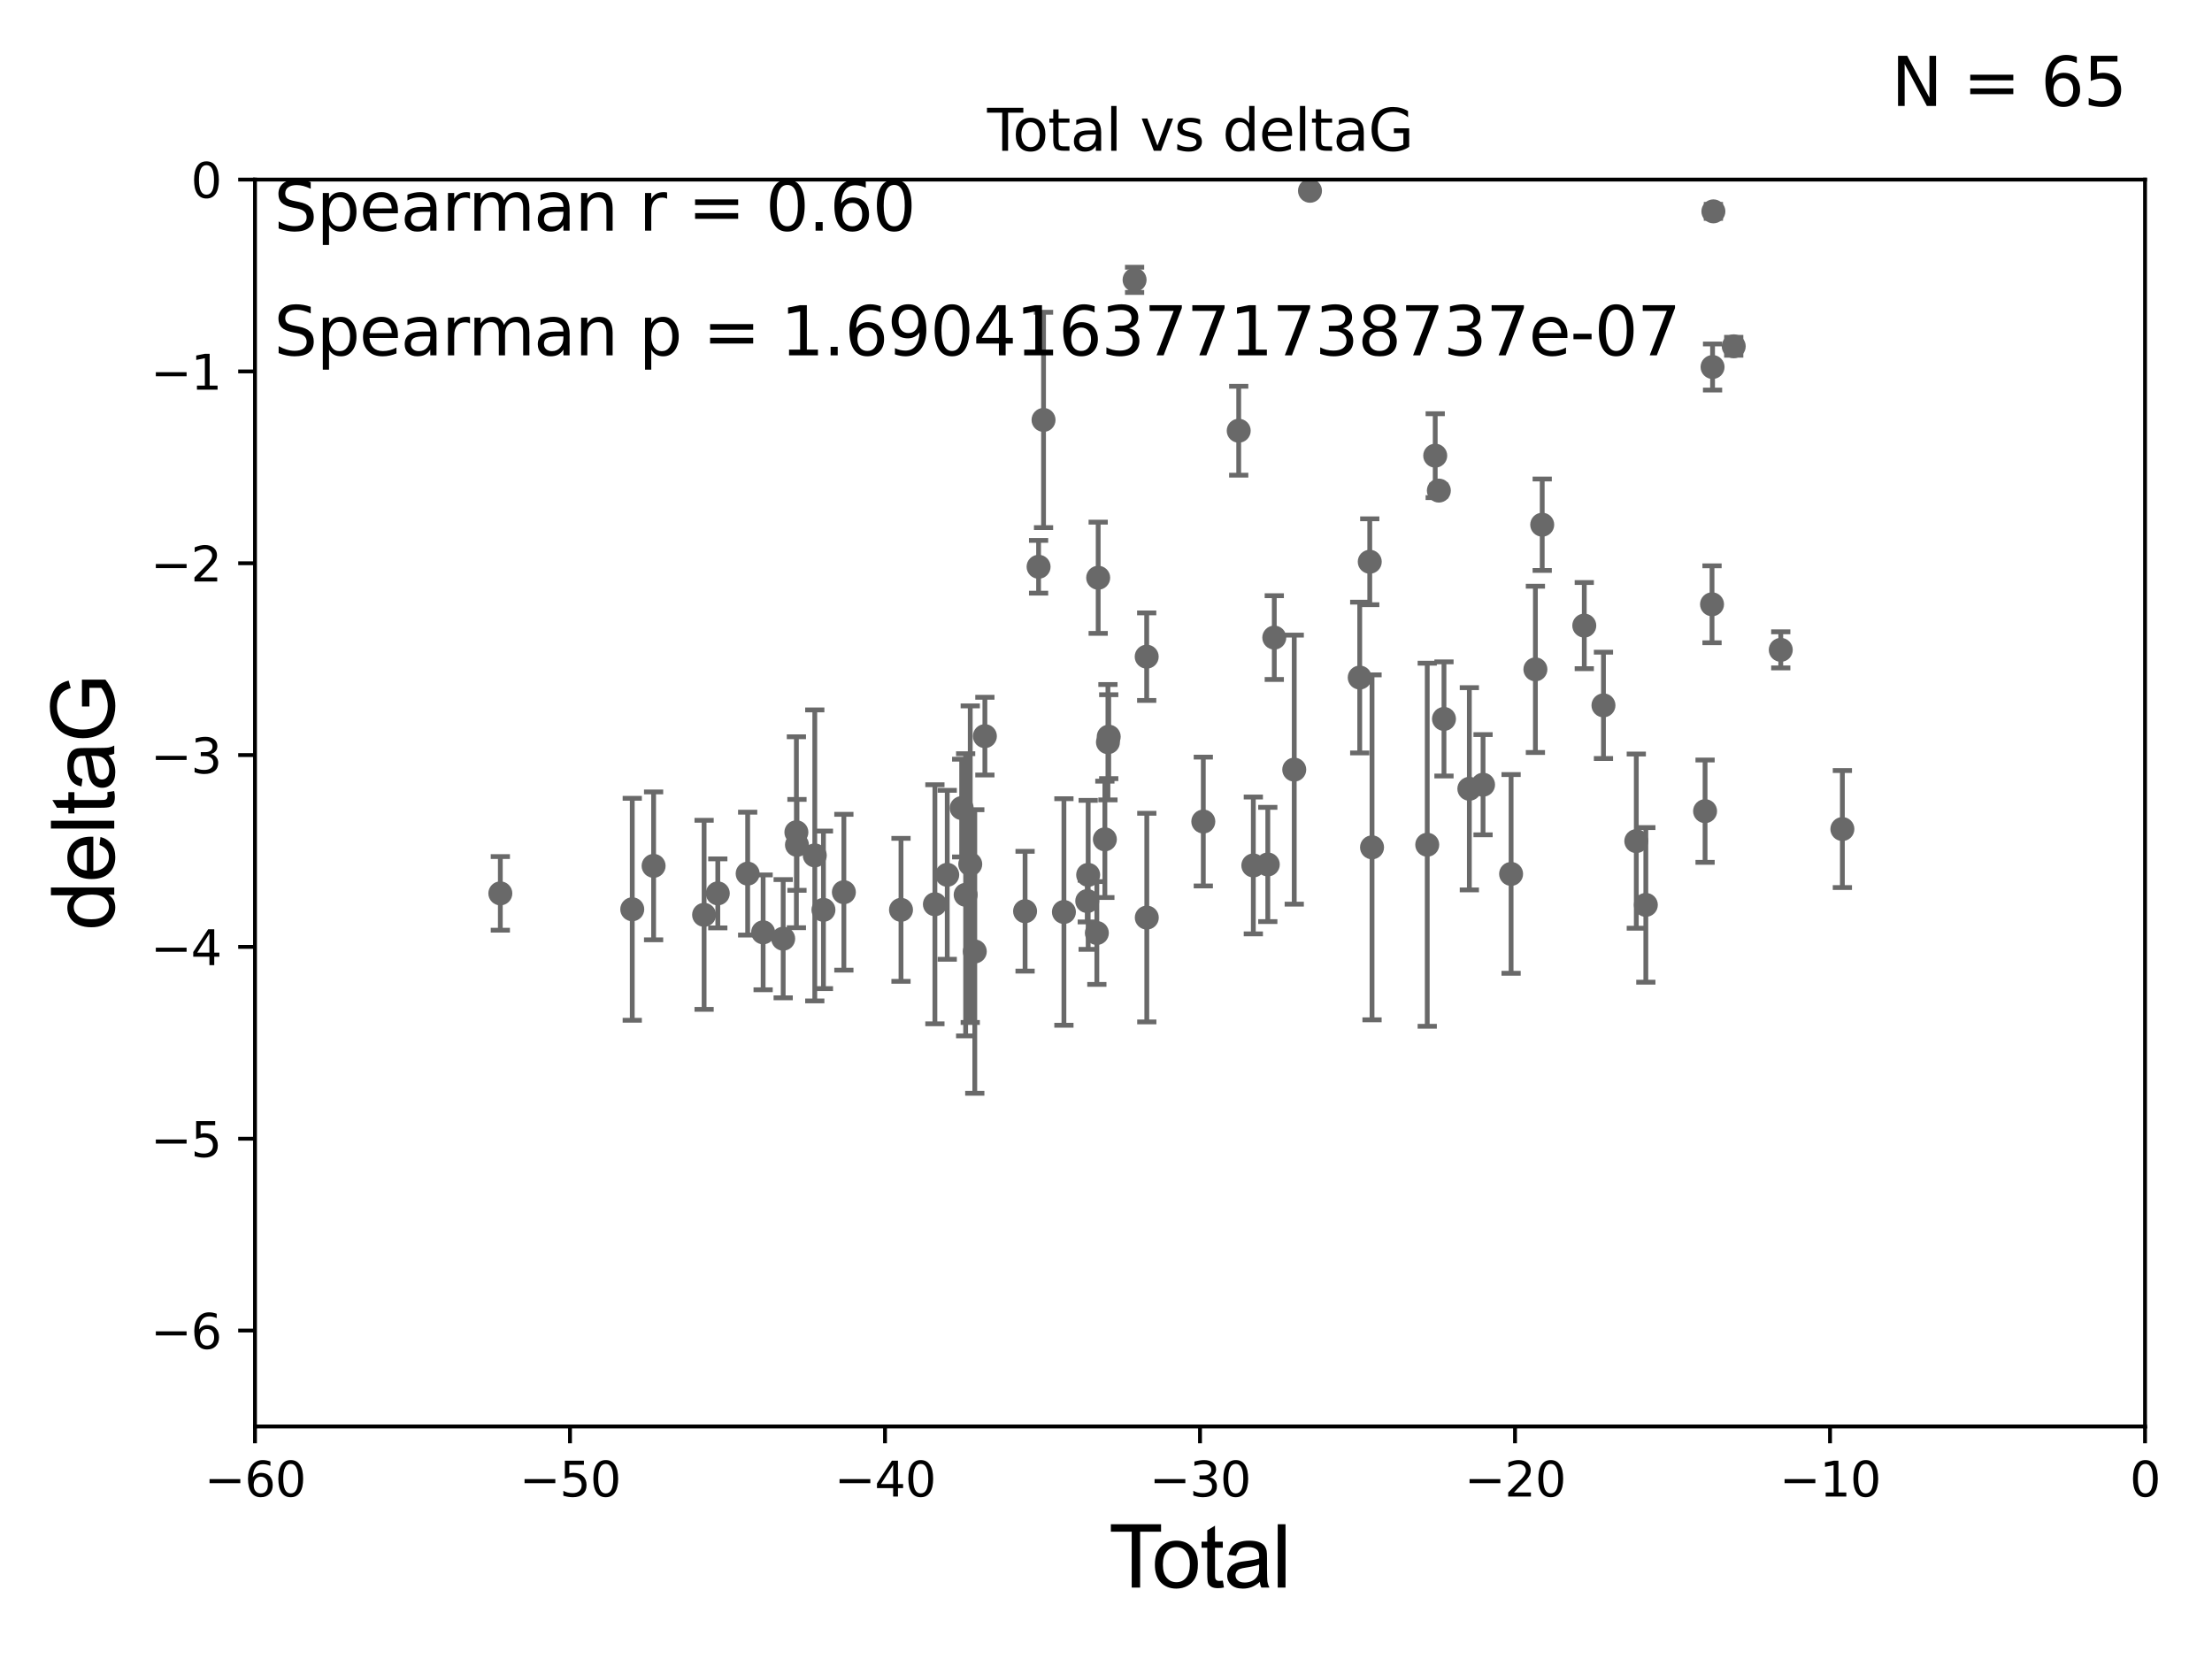 <?xml version="1.0" encoding="utf-8" standalone="no"?>
<!DOCTYPE svg PUBLIC "-//W3C//DTD SVG 1.1//EN"
  "http://www.w3.org/Graphics/SVG/1.1/DTD/svg11.dtd">
<svg xmlns:xlink="http://www.w3.org/1999/xlink" width="460.8pt" height="345.6pt" viewBox="0 0 460.8 345.6" xmlns="http://www.w3.org/2000/svg" version="1.1">
 <defs>
  <style type="text/css">*{stroke-linejoin: round; stroke-linecap: butt}</style>
 </defs>
 <g id="figure_1">
  <g id="patch_1">
   <path d="M 0 345.6 
L 460.8 345.6 
L 460.8 0 
L 0 0 
z
" style="fill: #ffffff"/>
  </g>
  <g id="axes_1">
   <g id="patch_2">
    <path d="M 53.12 297.16 
L 446.85 297.16 
L 446.85 37.411 
L 53.12 37.411 
z
" style="fill: #ffffff"/>
   </g>
   <g id="PathCollection_1">
    <defs>
     <path id="meb42a6cbf9" d="M 0 1.118 
C 0.297 1.118 0.581 1 0.791 0.791 
C 1 0.581 1.118 0.297 1.118 0 
C 1.118 -0.297 1 -0.581 0.791 -0.791 
C 0.581 -1 0.297 -1.118 0 -1.118 
C -0.297 -1.118 -0.581 -1 -0.791 -0.791 
C -1 -0.581 -1.118 -0.297 -1.118 0 
C -1.118 0.297 -1 0.581 -0.791 0.791 
C -0.581 1 -0.297 1.118 0 1.118 
z
" style="stroke: #696969"/>
    </defs>
    <g clip-path="url(#p5335f05c9a)">
     <use xlink:href="#meb42a6cbf9" x="104.229" y="186.106" style="fill: #696969; stroke: #696969"/>
     <use xlink:href="#meb42a6cbf9" x="131.71" y="189.419" style="fill: #696969; stroke: #696969"/>
     <use xlink:href="#meb42a6cbf9" x="136.157" y="180.376" style="fill: #696969; stroke: #696969"/>
     <use xlink:href="#meb42a6cbf9" x="146.678" y="190.574" style="fill: #696969; stroke: #696969"/>
     <use xlink:href="#meb42a6cbf9" x="149.53" y="186.106" style="fill: #696969; stroke: #696969"/>
     <use xlink:href="#meb42a6cbf9" x="155.752" y="181.991" style="fill: #696969; stroke: #696969"/>
     <use xlink:href="#meb42a6cbf9" x="158.973" y="194.222" style="fill: #696969; stroke: #696969"/>
     <use xlink:href="#meb42a6cbf9" x="163.152" y="195.547" style="fill: #696969; stroke: #696969"/>
     <use xlink:href="#meb42a6cbf9" x="165.903" y="173.374" style="fill: #696969; stroke: #696969"/>
     <use xlink:href="#meb42a6cbf9" x="166.023" y="175.999" style="fill: #696969; stroke: #696969"/>
     <use xlink:href="#meb42a6cbf9" x="169.734" y="178.199" style="fill: #696969; stroke: #696969"/>
     <use xlink:href="#meb42a6cbf9" x="171.538" y="189.537" style="fill: #696969; stroke: #696969"/>
     <use xlink:href="#meb42a6cbf9" x="175.794" y="185.863" style="fill: #696969; stroke: #696969"/>
     <use xlink:href="#meb42a6cbf9" x="187.695" y="189.535" style="fill: #696969; stroke: #696969"/>
     <use xlink:href="#meb42a6cbf9" x="194.757" y="188.373" style="fill: #696969; stroke: #696969"/>
     <use xlink:href="#meb42a6cbf9" x="197.328" y="182.237" style="fill: #696969; stroke: #696969"/>
     <use xlink:href="#meb42a6cbf9" x="200.336" y="168.335" style="fill: #696969; stroke: #696969"/>
     <use xlink:href="#meb42a6cbf9" x="201.164" y="186.405" style="fill: #696969; stroke: #696969"/>
     <use xlink:href="#meb42a6cbf9" x="202.12" y="180.024" style="fill: #696969; stroke: #696969"/>
     <use xlink:href="#meb42a6cbf9" x="203.066" y="198.212" style="fill: #696969; stroke: #696969"/>
     <use xlink:href="#meb42a6cbf9" x="205.169" y="153.352" style="fill: #696969; stroke: #696969"/>
     <use xlink:href="#meb42a6cbf9" x="213.543" y="189.822" style="fill: #696969; stroke: #696969"/>
     <use xlink:href="#meb42a6cbf9" x="216.357" y="118.068" style="fill: #696969; stroke: #696969"/>
     <use xlink:href="#meb42a6cbf9" x="217.389" y="87.479" style="fill: #696969; stroke: #696969"/>
     <use xlink:href="#meb42a6cbf9" x="221.634" y="189.984" style="fill: #696969; stroke: #696969"/>
     <use xlink:href="#meb42a6cbf9" x="226.496" y="187.708" style="fill: #696969; stroke: #696969"/>
     <use xlink:href="#meb42a6cbf9" x="226.686" y="182.252" style="fill: #696969; stroke: #696969"/>
     <use xlink:href="#meb42a6cbf9" x="228.495" y="194.359" style="fill: #696969; stroke: #696969"/>
     <use xlink:href="#meb42a6cbf9" x="228.771" y="120.356" style="fill: #696969; stroke: #696969"/>
     <use xlink:href="#meb42a6cbf9" x="230.165" y="174.85" style="fill: #696969; stroke: #696969"/>
     <use xlink:href="#meb42a6cbf9" x="230.804" y="154.616" style="fill: #696969; stroke: #696969"/>
     <use xlink:href="#meb42a6cbf9" x="230.968" y="153.463" style="fill: #696969; stroke: #696969"/>
     <use xlink:href="#meb42a6cbf9" x="236.355" y="58.296" style="fill: #696969; stroke: #696969"/>
     <use xlink:href="#meb42a6cbf9" x="238.877" y="136.796" style="fill: #696969; stroke: #696969"/>
     <use xlink:href="#meb42a6cbf9" x="238.899" y="191.154" style="fill: #696969; stroke: #696969"/>
     <use xlink:href="#meb42a6cbf9" x="250.671" y="171.14" style="fill: #696969; stroke: #696969"/>
     <use xlink:href="#meb42a6cbf9" x="258.047" y="89.728" style="fill: #696969; stroke: #696969"/>
     <use xlink:href="#meb42a6cbf9" x="261.091" y="180.29" style="fill: #696969; stroke: #696969"/>
     <use xlink:href="#meb42a6cbf9" x="264.105" y="180.083" style="fill: #696969; stroke: #696969"/>
     <use xlink:href="#meb42a6cbf9" x="265.457" y="132.82" style="fill: #696969; stroke: #696969"/>
     <use xlink:href="#meb42a6cbf9" x="269.615" y="160.327" style="fill: #696969; stroke: #696969"/>
     <use xlink:href="#meb42a6cbf9" x="272.895" y="39.743" style="fill: #696969; stroke: #696969"/>
     <use xlink:href="#meb42a6cbf9" x="283.256" y="141.149" style="fill: #696969; stroke: #696969"/>
     <use xlink:href="#meb42a6cbf9" x="285.345" y="117.024" style="fill: #696969; stroke: #696969"/>
     <use xlink:href="#meb42a6cbf9" x="285.82" y="176.517" style="fill: #696969; stroke: #696969"/>
     <use xlink:href="#meb42a6cbf9" x="297.321" y="175.971" style="fill: #696969; stroke: #696969"/>
     <use xlink:href="#meb42a6cbf9" x="298.983" y="94.924" style="fill: #696969; stroke: #696969"/>
     <use xlink:href="#meb42a6cbf9" x="299.74" y="102.197" style="fill: #696969; stroke: #696969"/>
     <use xlink:href="#meb42a6cbf9" x="300.807" y="149.765" style="fill: #696969; stroke: #696969"/>
     <use xlink:href="#meb42a6cbf9" x="306.093" y="164.319" style="fill: #696969; stroke: #696969"/>
     <use xlink:href="#meb42a6cbf9" x="308.947" y="163.468" style="fill: #696969; stroke: #696969"/>
     <use xlink:href="#meb42a6cbf9" x="314.79" y="182.053" style="fill: #696969; stroke: #696969"/>
     <use xlink:href="#meb42a6cbf9" x="319.852" y="139.439" style="fill: #696969; stroke: #696969"/>
     <use xlink:href="#meb42a6cbf9" x="321.272" y="109.305" style="fill: #696969; stroke: #696969"/>
     <use xlink:href="#meb42a6cbf9" x="330.034" y="130.324" style="fill: #696969; stroke: #696969"/>
     <use xlink:href="#meb42a6cbf9" x="334.03" y="146.939" style="fill: #696969; stroke: #696969"/>
     <use xlink:href="#meb42a6cbf9" x="340.87" y="175.22" style="fill: #696969; stroke: #696969"/>
     <use xlink:href="#meb42a6cbf9" x="342.857" y="188.505" style="fill: #696969; stroke: #696969"/>
     <use xlink:href="#meb42a6cbf9" x="355.199" y="168.98" style="fill: #696969; stroke: #696969"/>
     <use xlink:href="#meb42a6cbf9" x="356.647" y="125.884" style="fill: #696969; stroke: #696969"/>
     <use xlink:href="#meb42a6cbf9" x="356.759" y="76.455" style="fill: #696969; stroke: #696969"/>
     <use xlink:href="#meb42a6cbf9" x="356.93" y="44.03" style="fill: #696969; stroke: #696969"/>
     <use xlink:href="#meb42a6cbf9" x="361.167" y="72.141" style="fill: #696969; stroke: #696969"/>
     <use xlink:href="#meb42a6cbf9" x="370.966" y="135.376" style="fill: #696969; stroke: #696969"/>
     <use xlink:href="#meb42a6cbf9" x="383.801" y="172.707" style="fill: #696969; stroke: #696969"/>
    </g>
   </g>
   <g id="matplotlib.axis_1">
    <g id="xtick_1">
     <g id="line2d_1">
      <defs>
       <path id="md0d909038f" d="M 0 0 
L 0 3.5 
" style="stroke: #000000; stroke-width: 0.8"/>
      </defs>
      <g>
       <use xlink:href="#md0d909038f" x="53.12" y="297.16" style="stroke: #000000; stroke-width: 0.8"/>
      </g>
     </g>
     <g id="text_1">
      <!-- −60 -->
      <g transform="translate(42.568 311.758)scale(0.1 -0.1)">
       <defs>
        <path id="DejaVuSans-2212" d="M 678 2272 
L 4684 2272 
L 4684 1741 
L 678 1741 
L 678 2272 
z
" transform="scale(0.016)"/>
        <path id="DejaVuSans-36" d="M 2113 2584 
Q 1688 2584 1439 2293 
Q 1191 2003 1191 1497 
Q 1191 994 1439 701 
Q 1688 409 2113 409 
Q 2538 409 2786 701 
Q 3034 994 3034 1497 
Q 3034 2003 2786 2293 
Q 2538 2584 2113 2584 
z
M 3366 4563 
L 3366 3988 
Q 3128 4100 2886 4159 
Q 2644 4219 2406 4219 
Q 1781 4219 1451 3797 
Q 1122 3375 1075 2522 
Q 1259 2794 1537 2939 
Q 1816 3084 2150 3084 
Q 2853 3084 3261 2657 
Q 3669 2231 3669 1497 
Q 3669 778 3244 343 
Q 2819 -91 2113 -91 
Q 1303 -91 875 529 
Q 447 1150 447 2328 
Q 447 3434 972 4092 
Q 1497 4750 2381 4750 
Q 2619 4750 2861 4703 
Q 3103 4656 3366 4563 
z
" transform="scale(0.016)"/>
        <path id="DejaVuSans-30" d="M 2034 4250 
Q 1547 4250 1301 3770 
Q 1056 3291 1056 2328 
Q 1056 1369 1301 889 
Q 1547 409 2034 409 
Q 2525 409 2770 889 
Q 3016 1369 3016 2328 
Q 3016 3291 2770 3770 
Q 2525 4250 2034 4250 
z
M 2034 4750 
Q 2819 4750 3233 4129 
Q 3647 3509 3647 2328 
Q 3647 1150 3233 529 
Q 2819 -91 2034 -91 
Q 1250 -91 836 529 
Q 422 1150 422 2328 
Q 422 3509 836 4129 
Q 1250 4750 2034 4750 
z
" transform="scale(0.016)"/>
       </defs>
       <use xlink:href="#DejaVuSans-2212"/>
       <use xlink:href="#DejaVuSans-36" x="83.789"/>
       <use xlink:href="#DejaVuSans-30" x="147.412"/>
      </g>
     </g>
    </g>
    <g id="xtick_2">
     <g id="line2d_2">
      <g>
       <use xlink:href="#md0d909038f" x="118.742" y="297.16" style="stroke: #000000; stroke-width: 0.8"/>
      </g>
     </g>
     <g id="text_2">
      <!-- −50 -->
      <g transform="translate(108.189 311.758)scale(0.1 -0.1)">
       <defs>
        <path id="DejaVuSans-35" d="M 691 4666 
L 3169 4666 
L 3169 4134 
L 1269 4134 
L 1269 2991 
Q 1406 3038 1543 3061 
Q 1681 3084 1819 3084 
Q 2600 3084 3056 2656 
Q 3513 2228 3513 1497 
Q 3513 744 3044 326 
Q 2575 -91 1722 -91 
Q 1428 -91 1123 -41 
Q 819 9 494 109 
L 494 744 
Q 775 591 1075 516 
Q 1375 441 1709 441 
Q 2250 441 2565 725 
Q 2881 1009 2881 1497 
Q 2881 1984 2565 2268 
Q 2250 2553 1709 2553 
Q 1456 2553 1204 2497 
Q 953 2441 691 2322 
L 691 4666 
z
" transform="scale(0.016)"/>
       </defs>
       <use xlink:href="#DejaVuSans-2212"/>
       <use xlink:href="#DejaVuSans-35" x="83.789"/>
       <use xlink:href="#DejaVuSans-30" x="147.412"/>
      </g>
     </g>
    </g>
    <g id="xtick_3">
     <g id="line2d_3">
      <g>
       <use xlink:href="#md0d909038f" x="184.363" y="297.16" style="stroke: #000000; stroke-width: 0.8"/>
      </g>
     </g>
     <g id="text_3">
      <!-- −40 -->
      <g transform="translate(173.811 311.758)scale(0.1 -0.1)">
       <defs>
        <path id="DejaVuSans-34" d="M 2419 4116 
L 825 1625 
L 2419 1625 
L 2419 4116 
z
M 2253 4666 
L 3047 4666 
L 3047 1625 
L 3713 1625 
L 3713 1100 
L 3047 1100 
L 3047 0 
L 2419 0 
L 2419 1100 
L 313 1100 
L 313 1709 
L 2253 4666 
z
" transform="scale(0.016)"/>
       </defs>
       <use xlink:href="#DejaVuSans-2212"/>
       <use xlink:href="#DejaVuSans-34" x="83.789"/>
       <use xlink:href="#DejaVuSans-30" x="147.412"/>
      </g>
     </g>
    </g>
    <g id="xtick_4">
     <g id="line2d_4">
      <g>
       <use xlink:href="#md0d909038f" x="249.985" y="297.16" style="stroke: #000000; stroke-width: 0.8"/>
      </g>
     </g>
     <g id="text_4">
      <!-- −30 -->
      <g transform="translate(239.433 311.758)scale(0.1 -0.1)">
       <defs>
        <path id="DejaVuSans-33" d="M 2597 2516 
Q 3050 2419 3304 2112 
Q 3559 1806 3559 1356 
Q 3559 666 3084 287 
Q 2609 -91 1734 -91 
Q 1441 -91 1130 -33 
Q 819 25 488 141 
L 488 750 
Q 750 597 1062 519 
Q 1375 441 1716 441 
Q 2309 441 2620 675 
Q 2931 909 2931 1356 
Q 2931 1769 2642 2001 
Q 2353 2234 1838 2234 
L 1294 2234 
L 1294 2753 
L 1863 2753 
Q 2328 2753 2575 2939 
Q 2822 3125 2822 3475 
Q 2822 3834 2567 4026 
Q 2313 4219 1838 4219 
Q 1578 4219 1281 4162 
Q 984 4106 628 3988 
L 628 4550 
Q 988 4650 1302 4700 
Q 1616 4750 1894 4750 
Q 2613 4750 3031 4423 
Q 3450 4097 3450 3541 
Q 3450 3153 3228 2886 
Q 3006 2619 2597 2516 
z
" transform="scale(0.016)"/>
       </defs>
       <use xlink:href="#DejaVuSans-2212"/>
       <use xlink:href="#DejaVuSans-33" x="83.789"/>
       <use xlink:href="#DejaVuSans-30" x="147.412"/>
      </g>
     </g>
    </g>
    <g id="xtick_5">
     <g id="line2d_5">
      <g>
       <use xlink:href="#md0d909038f" x="315.607" y="297.16" style="stroke: #000000; stroke-width: 0.8"/>
      </g>
     </g>
     <g id="text_5">
      <!-- −20 -->
      <g transform="translate(305.054 311.758)scale(0.1 -0.1)">
       <defs>
        <path id="DejaVuSans-32" d="M 1228 531 
L 3431 531 
L 3431 0 
L 469 0 
L 469 531 
Q 828 903 1448 1529 
Q 2069 2156 2228 2338 
Q 2531 2678 2651 2914 
Q 2772 3150 2772 3378 
Q 2772 3750 2511 3984 
Q 2250 4219 1831 4219 
Q 1534 4219 1204 4116 
Q 875 4013 500 3803 
L 500 4441 
Q 881 4594 1212 4672 
Q 1544 4750 1819 4750 
Q 2544 4750 2975 4387 
Q 3406 4025 3406 3419 
Q 3406 3131 3298 2873 
Q 3191 2616 2906 2266 
Q 2828 2175 2409 1742 
Q 1991 1309 1228 531 
z
" transform="scale(0.016)"/>
       </defs>
       <use xlink:href="#DejaVuSans-2212"/>
       <use xlink:href="#DejaVuSans-32" x="83.789"/>
       <use xlink:href="#DejaVuSans-30" x="147.412"/>
      </g>
     </g>
    </g>
    <g id="xtick_6">
     <g id="line2d_6">
      <g>
       <use xlink:href="#md0d909038f" x="381.228" y="297.16" style="stroke: #000000; stroke-width: 0.8"/>
      </g>
     </g>
     <g id="text_6">
      <!-- −10 -->
      <g transform="translate(370.676 311.758)scale(0.1 -0.1)">
       <defs>
        <path id="DejaVuSans-31" d="M 794 531 
L 1825 531 
L 1825 4091 
L 703 3866 
L 703 4441 
L 1819 4666 
L 2450 4666 
L 2450 531 
L 3481 531 
L 3481 0 
L 794 0 
L 794 531 
z
" transform="scale(0.016)"/>
       </defs>
       <use xlink:href="#DejaVuSans-2212"/>
       <use xlink:href="#DejaVuSans-31" x="83.789"/>
       <use xlink:href="#DejaVuSans-30" x="147.412"/>
      </g>
     </g>
    </g>
    <g id="xtick_7">
     <g id="line2d_7">
      <g>
       <use xlink:href="#md0d909038f" x="446.85" y="297.16" style="stroke: #000000; stroke-width: 0.8"/>
      </g>
     </g>
     <g id="text_7">
      <!-- 0 -->
      <g transform="translate(443.669 311.758)scale(0.1 -0.1)">
       <use xlink:href="#DejaVuSans-30"/>
      </g>
     </g>
    </g>
    <g id="text_8">
     <!-- Total -->
     <g transform="translate(230.98 330.722)scale(0.18 -0.18)">
      <defs>
       <path id="ArialMT-54" d="M 1659 0 
L 1659 4041 
L 150 4041 
L 150 4581 
L 3781 4581 
L 3781 4041 
L 2266 4041 
L 2266 0 
L 1659 0 
z
" transform="scale(0.016)"/>
       <path id="ArialMT-6f" d="M 213 1659 
Q 213 2581 725 3025 
Q 1153 3394 1769 3394 
Q 2453 3394 2887 2945 
Q 3322 2497 3322 1706 
Q 3322 1066 3130 698 
Q 2938 331 2570 128 
Q 2203 -75 1769 -75 
Q 1072 -75 642 372 
Q 213 819 213 1659 
z
M 791 1659 
Q 791 1022 1069 705 
Q 1347 388 1769 388 
Q 2188 388 2466 706 
Q 2744 1025 2744 1678 
Q 2744 2294 2464 2611 
Q 2184 2928 1769 2928 
Q 1347 2928 1069 2612 
Q 791 2297 791 1659 
z
" transform="scale(0.016)"/>
       <path id="ArialMT-74" d="M 1650 503 
L 1731 6 
Q 1494 -44 1306 -44 
Q 1000 -44 831 53 
Q 663 150 594 308 
Q 525 466 525 972 
L 525 2881 
L 113 2881 
L 113 3319 
L 525 3319 
L 525 4141 
L 1084 4478 
L 1084 3319 
L 1650 3319 
L 1650 2881 
L 1084 2881 
L 1084 941 
Q 1084 700 1114 631 
Q 1144 563 1211 522 
Q 1278 481 1403 481 
Q 1497 481 1650 503 
z
" transform="scale(0.016)"/>
       <path id="ArialMT-61" d="M 2588 409 
Q 2275 144 1986 34 
Q 1697 -75 1366 -75 
Q 819 -75 525 192 
Q 231 459 231 875 
Q 231 1119 342 1320 
Q 453 1522 633 1644 
Q 813 1766 1038 1828 
Q 1203 1872 1538 1913 
Q 2219 1994 2541 2106 
Q 2544 2222 2544 2253 
Q 2544 2597 2384 2738 
Q 2169 2928 1744 2928 
Q 1347 2928 1158 2789 
Q 969 2650 878 2297 
L 328 2372 
Q 403 2725 575 2942 
Q 747 3159 1072 3276 
Q 1397 3394 1825 3394 
Q 2250 3394 2515 3294 
Q 2781 3194 2906 3042 
Q 3031 2891 3081 2659 
Q 3109 2516 3109 2141 
L 3109 1391 
Q 3109 606 3145 398 
Q 3181 191 3288 0 
L 2700 0 
Q 2613 175 2588 409 
z
M 2541 1666 
Q 2234 1541 1622 1453 
Q 1275 1403 1131 1340 
Q 988 1278 909 1158 
Q 831 1038 831 891 
Q 831 666 1001 516 
Q 1172 366 1500 366 
Q 1825 366 2078 508 
Q 2331 650 2450 897 
Q 2541 1088 2541 1459 
L 2541 1666 
z
" transform="scale(0.016)"/>
       <path id="ArialMT-6c" d="M 409 0 
L 409 4581 
L 972 4581 
L 972 0 
L 409 0 
z
" transform="scale(0.016)"/>
      </defs>
      <use xlink:href="#ArialMT-54"/>
      <use xlink:href="#ArialMT-6f" x="49.959"/>
      <use xlink:href="#ArialMT-74" x="105.574"/>
      <use xlink:href="#ArialMT-61" x="133.357"/>
      <use xlink:href="#ArialMT-6c" x="188.973"/>
     </g>
    </g>
   </g>
   <g id="matplotlib.axis_2">
    <g id="ytick_1">
     <g id="line2d_8">
      <defs>
       <path id="mf9e4a36f73" d="M 0 0 
L -3.5 0 
" style="stroke: #000000; stroke-width: 0.8"/>
      </defs>
      <g>
       <use xlink:href="#mf9e4a36f73" x="53.12" y="277.179" style="stroke: #000000; stroke-width: 0.8"/>
      </g>
     </g>
     <g id="text_9">
      <!-- −6 -->
      <g transform="translate(31.378 280.979)scale(0.1 -0.1)">
       <use xlink:href="#DejaVuSans-2212"/>
       <use xlink:href="#DejaVuSans-36" x="83.789"/>
      </g>
     </g>
    </g>
    <g id="ytick_2">
     <g id="line2d_9">
      <g>
       <use xlink:href="#mf9e4a36f73" x="53.12" y="237.218" style="stroke: #000000; stroke-width: 0.8"/>
      </g>
     </g>
     <g id="text_10">
      <!-- −5 -->
      <g transform="translate(31.378 241.017)scale(0.1 -0.1)">
       <use xlink:href="#DejaVuSans-2212"/>
       <use xlink:href="#DejaVuSans-35" x="83.789"/>
      </g>
     </g>
    </g>
    <g id="ytick_3">
     <g id="line2d_10">
      <g>
       <use xlink:href="#mf9e4a36f73" x="53.12" y="197.257" style="stroke: #000000; stroke-width: 0.8"/>
      </g>
     </g>
     <g id="text_11">
      <!-- −4 -->
      <g transform="translate(31.378 201.056)scale(0.1 -0.1)">
       <use xlink:href="#DejaVuSans-2212"/>
       <use xlink:href="#DejaVuSans-34" x="83.789"/>
      </g>
     </g>
    </g>
    <g id="ytick_4">
     <g id="line2d_11">
      <g>
       <use xlink:href="#mf9e4a36f73" x="53.12" y="157.295" style="stroke: #000000; stroke-width: 0.8"/>
      </g>
     </g>
     <g id="text_12">
      <!-- −3 -->
      <g transform="translate(31.378 161.094)scale(0.1 -0.1)">
       <use xlink:href="#DejaVuSans-2212"/>
       <use xlink:href="#DejaVuSans-33" x="83.789"/>
      </g>
     </g>
    </g>
    <g id="ytick_5">
     <g id="line2d_12">
      <g>
       <use xlink:href="#mf9e4a36f73" x="53.12" y="117.334" style="stroke: #000000; stroke-width: 0.8"/>
      </g>
     </g>
     <g id="text_13">
      <!-- −2 -->
      <g transform="translate(31.378 121.133)scale(0.1 -0.1)">
       <use xlink:href="#DejaVuSans-2212"/>
       <use xlink:href="#DejaVuSans-32" x="83.789"/>
      </g>
     </g>
    </g>
    <g id="ytick_6">
     <g id="line2d_13">
      <g>
       <use xlink:href="#mf9e4a36f73" x="53.12" y="77.373" style="stroke: #000000; stroke-width: 0.8"/>
      </g>
     </g>
     <g id="text_14">
      <!-- −1 -->
      <g transform="translate(31.378 81.172)scale(0.1 -0.1)">
       <use xlink:href="#DejaVuSans-2212"/>
       <use xlink:href="#DejaVuSans-31" x="83.789"/>
      </g>
     </g>
    </g>
    <g id="ytick_7">
     <g id="line2d_14">
      <g>
       <use xlink:href="#mf9e4a36f73" x="53.12" y="37.411" style="stroke: #000000; stroke-width: 0.8"/>
      </g>
     </g>
     <g id="text_15">
      <!-- 0 -->
      <g transform="translate(39.758 41.21)scale(0.1 -0.1)">
       <use xlink:href="#DejaVuSans-30"/>
      </g>
     </g>
    </g>
    <g id="text_16">
     <!-- deltaG -->
     <g transform="translate(23.8 193.8)rotate(-90)scale(0.18 -0.18)">
      <defs>
       <path id="ArialMT-64" d="M 2575 0 
L 2575 419 
Q 2259 -75 1647 -75 
Q 1250 -75 917 144 
Q 584 363 401 755 
Q 219 1147 219 1656 
Q 219 2153 384 2558 
Q 550 2963 881 3178 
Q 1213 3394 1622 3394 
Q 1922 3394 2156 3267 
Q 2391 3141 2538 2938 
L 2538 4581 
L 3097 4581 
L 3097 0 
L 2575 0 
z
M 797 1656 
Q 797 1019 1065 703 
Q 1334 388 1700 388 
Q 2069 388 2326 689 
Q 2584 991 2584 1609 
Q 2584 2291 2321 2609 
Q 2059 2928 1675 2928 
Q 1300 2928 1048 2622 
Q 797 2316 797 1656 
z
" transform="scale(0.016)"/>
       <path id="ArialMT-65" d="M 2694 1069 
L 3275 997 
Q 3138 488 2766 206 
Q 2394 -75 1816 -75 
Q 1088 -75 661 373 
Q 234 822 234 1631 
Q 234 2469 665 2931 
Q 1097 3394 1784 3394 
Q 2450 3394 2872 2941 
Q 3294 2488 3294 1666 
Q 3294 1616 3291 1516 
L 816 1516 
Q 847 969 1125 678 
Q 1403 388 1819 388 
Q 2128 388 2347 550 
Q 2566 713 2694 1069 
z
M 847 1978 
L 2700 1978 
Q 2663 2397 2488 2606 
Q 2219 2931 1791 2931 
Q 1403 2931 1139 2672 
Q 875 2413 847 1978 
z
" transform="scale(0.016)"/>
       <path id="ArialMT-47" d="M 2638 1797 
L 2638 2334 
L 4578 2338 
L 4578 638 
Q 4131 281 3656 101 
Q 3181 -78 2681 -78 
Q 2006 -78 1454 211 
Q 903 500 622 1047 
Q 341 1594 341 2269 
Q 341 2938 620 3517 
Q 900 4097 1425 4378 
Q 1950 4659 2634 4659 
Q 3131 4659 3532 4498 
Q 3934 4338 4162 4050 
Q 4391 3763 4509 3300 
L 3963 3150 
Q 3859 3500 3706 3700 
Q 3553 3900 3268 4020 
Q 2984 4141 2638 4141 
Q 2222 4141 1919 4014 
Q 1616 3888 1430 3681 
Q 1244 3475 1141 3228 
Q 966 2803 966 2306 
Q 966 1694 1177 1281 
Q 1388 869 1791 669 
Q 2194 469 2647 469 
Q 3041 469 3416 620 
Q 3791 772 3984 944 
L 3984 1797 
L 2638 1797 
z
" transform="scale(0.016)"/>
      </defs>
      <use xlink:href="#ArialMT-64"/>
      <use xlink:href="#ArialMT-65" x="55.615"/>
      <use xlink:href="#ArialMT-6c" x="111.23"/>
      <use xlink:href="#ArialMT-74" x="133.447"/>
      <use xlink:href="#ArialMT-61" x="161.23"/>
      <use xlink:href="#ArialMT-47" x="216.846"/>
     </g>
    </g>
   </g>
   <g id="LineCollection_1">
    <path d="M 104.229 193.772 
L 104.229 178.44 
" clip-path="url(#p5335f05c9a)" style="fill: none; stroke: #696969"/>
    <path d="M 131.71 212.542 
L 131.71 166.296 
" clip-path="url(#p5335f05c9a)" style="fill: none; stroke: #696969"/>
    <path d="M 136.157 195.776 
L 136.157 164.976 
" clip-path="url(#p5335f05c9a)" style="fill: none; stroke: #696969"/>
    <path d="M 146.678 210.264 
L 146.678 170.885 
" clip-path="url(#p5335f05c9a)" style="fill: none; stroke: #696969"/>
    <path d="M 149.53 193.294 
L 149.53 178.917 
" clip-path="url(#p5335f05c9a)" style="fill: none; stroke: #696969"/>
    <path d="M 155.752 194.789 
L 155.752 169.193 
" clip-path="url(#p5335f05c9a)" style="fill: none; stroke: #696969"/>
    <path d="M 158.973 206.185 
L 158.973 182.259 
" clip-path="url(#p5335f05c9a)" style="fill: none; stroke: #696969"/>
    <path d="M 163.152 207.865 
L 163.152 183.229 
" clip-path="url(#p5335f05c9a)" style="fill: none; stroke: #696969"/>
    <path d="M 165.903 193.262 
L 165.903 153.485 
" clip-path="url(#p5335f05c9a)" style="fill: none; stroke: #696969"/>
    <path d="M 166.023 185.465 
L 166.023 166.533 
" clip-path="url(#p5335f05c9a)" style="fill: none; stroke: #696969"/>
    <path d="M 169.734 208.509 
L 169.734 147.888 
" clip-path="url(#p5335f05c9a)" style="fill: none; stroke: #696969"/>
    <path d="M 171.538 205.949 
L 171.538 173.124 
" clip-path="url(#p5335f05c9a)" style="fill: none; stroke: #696969"/>
    <path d="M 175.794 202.091 
L 175.794 169.634 
" clip-path="url(#p5335f05c9a)" style="fill: none; stroke: #696969"/>
    <path d="M 187.695 204.427 
L 187.695 174.643 
" clip-path="url(#p5335f05c9a)" style="fill: none; stroke: #696969"/>
    <path d="M 194.757 213.274 
L 194.757 163.471 
" clip-path="url(#p5335f05c9a)" style="fill: none; stroke: #696969"/>
    <path d="M 197.328 199.83 
L 197.328 164.644 
" clip-path="url(#p5335f05c9a)" style="fill: none; stroke: #696969"/>
    <path d="M 200.336 178.518 
L 200.336 158.152 
" clip-path="url(#p5335f05c9a)" style="fill: none; stroke: #696969"/>
    <path d="M 201.164 215.799 
L 201.164 157.011 
" clip-path="url(#p5335f05c9a)" style="fill: none; stroke: #696969"/>
    <path d="M 202.12 212.998 
L 202.12 147.05 
" clip-path="url(#p5335f05c9a)" style="fill: none; stroke: #696969"/>
    <path d="M 203.066 227.747 
L 203.066 168.678 
" clip-path="url(#p5335f05c9a)" style="fill: none; stroke: #696969"/>
    <path d="M 205.169 161.447 
L 205.169 145.257 
" clip-path="url(#p5335f05c9a)" style="fill: none; stroke: #696969"/>
    <path d="M 213.543 202.298 
L 213.543 177.345 
" clip-path="url(#p5335f05c9a)" style="fill: none; stroke: #696969"/>
    <path d="M 216.357 123.559 
L 216.357 112.578 
" clip-path="url(#p5335f05c9a)" style="fill: none; stroke: #696969"/>
    <path d="M 217.389 109.908 
L 217.389 65.051 
" clip-path="url(#p5335f05c9a)" style="fill: none; stroke: #696969"/>
    <path d="M 221.634 213.579 
L 221.634 166.389 
" clip-path="url(#p5335f05c9a)" style="fill: none; stroke: #696969"/>
    <path d="M 226.496 192.054 
L 226.496 183.361 
" clip-path="url(#p5335f05c9a)" style="fill: none; stroke: #696969"/>
    <path d="M 226.686 197.771 
L 226.686 166.733 
" clip-path="url(#p5335f05c9a)" style="fill: none; stroke: #696969"/>
    <path d="M 228.495 205.069 
L 228.495 183.649 
" clip-path="url(#p5335f05c9a)" style="fill: none; stroke: #696969"/>
    <path d="M 228.771 131.941 
L 228.771 108.772 
" clip-path="url(#p5335f05c9a)" style="fill: none; stroke: #696969"/>
    <path d="M 230.165 186.971 
L 230.165 162.729 
" clip-path="url(#p5335f05c9a)" style="fill: none; stroke: #696969"/>
    <path d="M 230.804 166.633 
L 230.804 142.598 
" clip-path="url(#p5335f05c9a)" style="fill: none; stroke: #696969"/>
    <path d="M 230.968 162.203 
L 230.968 144.722 
" clip-path="url(#p5335f05c9a)" style="fill: none; stroke: #696969"/>
    <path d="M 236.355 60.924 
L 236.355 55.667 
" clip-path="url(#p5335f05c9a)" style="fill: none; stroke: #696969"/>
    <path d="M 238.877 145.911 
L 238.877 127.681 
" clip-path="url(#p5335f05c9a)" style="fill: none; stroke: #696969"/>
    <path d="M 238.899 212.883 
L 238.899 169.424 
" clip-path="url(#p5335f05c9a)" style="fill: none; stroke: #696969"/>
    <path d="M 250.671 184.556 
L 250.671 157.723 
" clip-path="url(#p5335f05c9a)" style="fill: none; stroke: #696969"/>
    <path d="M 258.047 98.987 
L 258.047 80.469 
" clip-path="url(#p5335f05c9a)" style="fill: none; stroke: #696969"/>
    <path d="M 261.091 194.544 
L 261.091 166.036 
" clip-path="url(#p5335f05c9a)" style="fill: none; stroke: #696969"/>
    <path d="M 264.105 191.98 
L 264.105 168.185 
" clip-path="url(#p5335f05c9a)" style="fill: none; stroke: #696969"/>
    <path d="M 265.457 141.544 
L 265.457 124.096 
" clip-path="url(#p5335f05c9a)" style="fill: none; stroke: #696969"/>
    <path d="M 269.615 188.351 
L 269.615 132.303 
" clip-path="url(#p5335f05c9a)" style="fill: none; stroke: #696969"/>
    <path d="M 272.895 40.339 
L 272.895 39.147 
" clip-path="url(#p5335f05c9a)" style="fill: none; stroke: #696969"/>
    <path d="M 283.256 156.854 
L 283.256 125.445 
" clip-path="url(#p5335f05c9a)" style="fill: none; stroke: #696969"/>
    <path d="M 285.345 125.969 
L 285.345 108.079 
" clip-path="url(#p5335f05c9a)" style="fill: none; stroke: #696969"/>
    <path d="M 285.82 212.446 
L 285.82 140.589 
" clip-path="url(#p5335f05c9a)" style="fill: none; stroke: #696969"/>
    <path d="M 297.321 213.79 
L 297.321 138.152 
" clip-path="url(#p5335f05c9a)" style="fill: none; stroke: #696969"/>
    <path d="M 298.983 103.66 
L 298.983 86.189 
" clip-path="url(#p5335f05c9a)" style="fill: none; stroke: #696969"/>
    <path d="M 299.74 103.324 
L 299.74 101.07 
" clip-path="url(#p5335f05c9a)" style="fill: none; stroke: #696969"/>
    <path d="M 300.807 161.656 
L 300.807 137.874 
" clip-path="url(#p5335f05c9a)" style="fill: none; stroke: #696969"/>
    <path d="M 306.093 185.386 
L 306.093 143.252 
" clip-path="url(#p5335f05c9a)" style="fill: none; stroke: #696969"/>
    <path d="M 308.947 173.905 
L 308.947 153.031 
" clip-path="url(#p5335f05c9a)" style="fill: none; stroke: #696969"/>
    <path d="M 314.79 202.753 
L 314.79 161.353 
" clip-path="url(#p5335f05c9a)" style="fill: none; stroke: #696969"/>
    <path d="M 319.852 156.758 
L 319.852 122.12 
" clip-path="url(#p5335f05c9a)" style="fill: none; stroke: #696969"/>
    <path d="M 321.272 118.83 
L 321.272 99.781 
" clip-path="url(#p5335f05c9a)" style="fill: none; stroke: #696969"/>
    <path d="M 330.034 139.295 
L 330.034 121.353 
" clip-path="url(#p5335f05c9a)" style="fill: none; stroke: #696969"/>
    <path d="M 334.03 158.012 
L 334.03 135.866 
" clip-path="url(#p5335f05c9a)" style="fill: none; stroke: #696969"/>
    <path d="M 340.87 193.363 
L 340.87 157.077 
" clip-path="url(#p5335f05c9a)" style="fill: none; stroke: #696969"/>
    <path d="M 342.857 204.609 
L 342.857 172.4 
" clip-path="url(#p5335f05c9a)" style="fill: none; stroke: #696969"/>
    <path d="M 355.199 179.638 
L 355.199 158.322 
" clip-path="url(#p5335f05c9a)" style="fill: none; stroke: #696969"/>
    <path d="M 356.647 133.894 
L 356.647 117.874 
" clip-path="url(#p5335f05c9a)" style="fill: none; stroke: #696969"/>
    <path d="M 356.759 81.253 
L 356.759 71.657 
" clip-path="url(#p5335f05c9a)" style="fill: none; stroke: #696969"/>
    <path d="M 356.93 45.49 
L 356.93 42.569 
" clip-path="url(#p5335f05c9a)" style="fill: none; stroke: #696969"/>
    <path d="M 361.167 74.007 
L 361.167 70.275 
" clip-path="url(#p5335f05c9a)" style="fill: none; stroke: #696969"/>
    <path d="M 370.966 139.136 
L 370.966 131.615 
" clip-path="url(#p5335f05c9a)" style="fill: none; stroke: #696969"/>
    <path d="M 383.801 184.894 
L 383.801 160.52 
" clip-path="url(#p5335f05c9a)" style="fill: none; stroke: #696969"/>
   </g>
   <g id="line2d_15">
    <defs>
     <path id="m1af2776f6c" d="M 2 0 
L -2 -0 
" style="stroke: #696969"/>
    </defs>
    <g clip-path="url(#p5335f05c9a)">
     <use xlink:href="#m1af2776f6c" x="104.229" y="193.772" style="fill: #696969; stroke: #696969"/>
     <use xlink:href="#m1af2776f6c" x="131.71" y="212.542" style="fill: #696969; stroke: #696969"/>
     <use xlink:href="#m1af2776f6c" x="136.157" y="195.776" style="fill: #696969; stroke: #696969"/>
     <use xlink:href="#m1af2776f6c" x="146.678" y="210.264" style="fill: #696969; stroke: #696969"/>
     <use xlink:href="#m1af2776f6c" x="149.53" y="193.294" style="fill: #696969; stroke: #696969"/>
     <use xlink:href="#m1af2776f6c" x="155.752" y="194.789" style="fill: #696969; stroke: #696969"/>
     <use xlink:href="#m1af2776f6c" x="158.973" y="206.185" style="fill: #696969; stroke: #696969"/>
     <use xlink:href="#m1af2776f6c" x="163.152" y="207.865" style="fill: #696969; stroke: #696969"/>
     <use xlink:href="#m1af2776f6c" x="165.903" y="193.262" style="fill: #696969; stroke: #696969"/>
     <use xlink:href="#m1af2776f6c" x="166.023" y="185.465" style="fill: #696969; stroke: #696969"/>
     <use xlink:href="#m1af2776f6c" x="169.734" y="208.509" style="fill: #696969; stroke: #696969"/>
     <use xlink:href="#m1af2776f6c" x="171.538" y="205.949" style="fill: #696969; stroke: #696969"/>
     <use xlink:href="#m1af2776f6c" x="175.794" y="202.091" style="fill: #696969; stroke: #696969"/>
     <use xlink:href="#m1af2776f6c" x="187.695" y="204.427" style="fill: #696969; stroke: #696969"/>
     <use xlink:href="#m1af2776f6c" x="194.757" y="213.274" style="fill: #696969; stroke: #696969"/>
     <use xlink:href="#m1af2776f6c" x="197.328" y="199.83" style="fill: #696969; stroke: #696969"/>
     <use xlink:href="#m1af2776f6c" x="200.336" y="178.518" style="fill: #696969; stroke: #696969"/>
     <use xlink:href="#m1af2776f6c" x="201.164" y="215.799" style="fill: #696969; stroke: #696969"/>
     <use xlink:href="#m1af2776f6c" x="202.12" y="212.998" style="fill: #696969; stroke: #696969"/>
     <use xlink:href="#m1af2776f6c" x="203.066" y="227.747" style="fill: #696969; stroke: #696969"/>
     <use xlink:href="#m1af2776f6c" x="205.169" y="161.447" style="fill: #696969; stroke: #696969"/>
     <use xlink:href="#m1af2776f6c" x="213.543" y="202.298" style="fill: #696969; stroke: #696969"/>
     <use xlink:href="#m1af2776f6c" x="216.357" y="123.559" style="fill: #696969; stroke: #696969"/>
     <use xlink:href="#m1af2776f6c" x="217.389" y="109.908" style="fill: #696969; stroke: #696969"/>
     <use xlink:href="#m1af2776f6c" x="221.634" y="213.579" style="fill: #696969; stroke: #696969"/>
     <use xlink:href="#m1af2776f6c" x="226.496" y="192.054" style="fill: #696969; stroke: #696969"/>
     <use xlink:href="#m1af2776f6c" x="226.686" y="197.771" style="fill: #696969; stroke: #696969"/>
     <use xlink:href="#m1af2776f6c" x="228.495" y="205.069" style="fill: #696969; stroke: #696969"/>
     <use xlink:href="#m1af2776f6c" x="228.771" y="131.941" style="fill: #696969; stroke: #696969"/>
     <use xlink:href="#m1af2776f6c" x="230.165" y="186.971" style="fill: #696969; stroke: #696969"/>
     <use xlink:href="#m1af2776f6c" x="230.804" y="166.633" style="fill: #696969; stroke: #696969"/>
     <use xlink:href="#m1af2776f6c" x="230.968" y="162.203" style="fill: #696969; stroke: #696969"/>
     <use xlink:href="#m1af2776f6c" x="236.355" y="60.924" style="fill: #696969; stroke: #696969"/>
     <use xlink:href="#m1af2776f6c" x="238.877" y="145.911" style="fill: #696969; stroke: #696969"/>
     <use xlink:href="#m1af2776f6c" x="238.899" y="212.883" style="fill: #696969; stroke: #696969"/>
     <use xlink:href="#m1af2776f6c" x="250.671" y="184.556" style="fill: #696969; stroke: #696969"/>
     <use xlink:href="#m1af2776f6c" x="258.047" y="98.987" style="fill: #696969; stroke: #696969"/>
     <use xlink:href="#m1af2776f6c" x="261.091" y="194.544" style="fill: #696969; stroke: #696969"/>
     <use xlink:href="#m1af2776f6c" x="264.105" y="191.98" style="fill: #696969; stroke: #696969"/>
     <use xlink:href="#m1af2776f6c" x="265.457" y="141.544" style="fill: #696969; stroke: #696969"/>
     <use xlink:href="#m1af2776f6c" x="269.615" y="188.351" style="fill: #696969; stroke: #696969"/>
     <use xlink:href="#m1af2776f6c" x="272.895" y="40.339" style="fill: #696969; stroke: #696969"/>
     <use xlink:href="#m1af2776f6c" x="283.256" y="156.854" style="fill: #696969; stroke: #696969"/>
     <use xlink:href="#m1af2776f6c" x="285.345" y="125.969" style="fill: #696969; stroke: #696969"/>
     <use xlink:href="#m1af2776f6c" x="285.82" y="212.446" style="fill: #696969; stroke: #696969"/>
     <use xlink:href="#m1af2776f6c" x="297.321" y="213.79" style="fill: #696969; stroke: #696969"/>
     <use xlink:href="#m1af2776f6c" x="298.983" y="103.66" style="fill: #696969; stroke: #696969"/>
     <use xlink:href="#m1af2776f6c" x="299.74" y="103.324" style="fill: #696969; stroke: #696969"/>
     <use xlink:href="#m1af2776f6c" x="300.807" y="161.656" style="fill: #696969; stroke: #696969"/>
     <use xlink:href="#m1af2776f6c" x="306.093" y="185.386" style="fill: #696969; stroke: #696969"/>
     <use xlink:href="#m1af2776f6c" x="308.947" y="173.905" style="fill: #696969; stroke: #696969"/>
     <use xlink:href="#m1af2776f6c" x="314.79" y="202.753" style="fill: #696969; stroke: #696969"/>
     <use xlink:href="#m1af2776f6c" x="319.852" y="156.758" style="fill: #696969; stroke: #696969"/>
     <use xlink:href="#m1af2776f6c" x="321.272" y="118.83" style="fill: #696969; stroke: #696969"/>
     <use xlink:href="#m1af2776f6c" x="330.034" y="139.295" style="fill: #696969; stroke: #696969"/>
     <use xlink:href="#m1af2776f6c" x="334.03" y="158.012" style="fill: #696969; stroke: #696969"/>
     <use xlink:href="#m1af2776f6c" x="340.87" y="193.363" style="fill: #696969; stroke: #696969"/>
     <use xlink:href="#m1af2776f6c" x="342.857" y="204.609" style="fill: #696969; stroke: #696969"/>
     <use xlink:href="#m1af2776f6c" x="355.199" y="179.638" style="fill: #696969; stroke: #696969"/>
     <use xlink:href="#m1af2776f6c" x="356.647" y="133.894" style="fill: #696969; stroke: #696969"/>
     <use xlink:href="#m1af2776f6c" x="356.759" y="81.253" style="fill: #696969; stroke: #696969"/>
     <use xlink:href="#m1af2776f6c" x="356.93" y="45.49" style="fill: #696969; stroke: #696969"/>
     <use xlink:href="#m1af2776f6c" x="361.167" y="74.007" style="fill: #696969; stroke: #696969"/>
     <use xlink:href="#m1af2776f6c" x="370.966" y="139.136" style="fill: #696969; stroke: #696969"/>
     <use xlink:href="#m1af2776f6c" x="383.801" y="184.894" style="fill: #696969; stroke: #696969"/>
    </g>
   </g>
   <g id="line2d_16">
    <g clip-path="url(#p5335f05c9a)">
     <use xlink:href="#m1af2776f6c" x="104.229" y="178.44" style="fill: #696969; stroke: #696969"/>
     <use xlink:href="#m1af2776f6c" x="131.71" y="166.296" style="fill: #696969; stroke: #696969"/>
     <use xlink:href="#m1af2776f6c" x="136.157" y="164.976" style="fill: #696969; stroke: #696969"/>
     <use xlink:href="#m1af2776f6c" x="146.678" y="170.885" style="fill: #696969; stroke: #696969"/>
     <use xlink:href="#m1af2776f6c" x="149.53" y="178.917" style="fill: #696969; stroke: #696969"/>
     <use xlink:href="#m1af2776f6c" x="155.752" y="169.193" style="fill: #696969; stroke: #696969"/>
     <use xlink:href="#m1af2776f6c" x="158.973" y="182.259" style="fill: #696969; stroke: #696969"/>
     <use xlink:href="#m1af2776f6c" x="163.152" y="183.229" style="fill: #696969; stroke: #696969"/>
     <use xlink:href="#m1af2776f6c" x="165.903" y="153.485" style="fill: #696969; stroke: #696969"/>
     <use xlink:href="#m1af2776f6c" x="166.023" y="166.533" style="fill: #696969; stroke: #696969"/>
     <use xlink:href="#m1af2776f6c" x="169.734" y="147.888" style="fill: #696969; stroke: #696969"/>
     <use xlink:href="#m1af2776f6c" x="171.538" y="173.124" style="fill: #696969; stroke: #696969"/>
     <use xlink:href="#m1af2776f6c" x="175.794" y="169.634" style="fill: #696969; stroke: #696969"/>
     <use xlink:href="#m1af2776f6c" x="187.695" y="174.643" style="fill: #696969; stroke: #696969"/>
     <use xlink:href="#m1af2776f6c" x="194.757" y="163.471" style="fill: #696969; stroke: #696969"/>
     <use xlink:href="#m1af2776f6c" x="197.328" y="164.644" style="fill: #696969; stroke: #696969"/>
     <use xlink:href="#m1af2776f6c" x="200.336" y="158.152" style="fill: #696969; stroke: #696969"/>
     <use xlink:href="#m1af2776f6c" x="201.164" y="157.011" style="fill: #696969; stroke: #696969"/>
     <use xlink:href="#m1af2776f6c" x="202.12" y="147.05" style="fill: #696969; stroke: #696969"/>
     <use xlink:href="#m1af2776f6c" x="203.066" y="168.678" style="fill: #696969; stroke: #696969"/>
     <use xlink:href="#m1af2776f6c" x="205.169" y="145.257" style="fill: #696969; stroke: #696969"/>
     <use xlink:href="#m1af2776f6c" x="213.543" y="177.345" style="fill: #696969; stroke: #696969"/>
     <use xlink:href="#m1af2776f6c" x="216.357" y="112.578" style="fill: #696969; stroke: #696969"/>
     <use xlink:href="#m1af2776f6c" x="217.389" y="65.051" style="fill: #696969; stroke: #696969"/>
     <use xlink:href="#m1af2776f6c" x="221.634" y="166.389" style="fill: #696969; stroke: #696969"/>
     <use xlink:href="#m1af2776f6c" x="226.496" y="183.361" style="fill: #696969; stroke: #696969"/>
     <use xlink:href="#m1af2776f6c" x="226.686" y="166.733" style="fill: #696969; stroke: #696969"/>
     <use xlink:href="#m1af2776f6c" x="228.495" y="183.649" style="fill: #696969; stroke: #696969"/>
     <use xlink:href="#m1af2776f6c" x="228.771" y="108.772" style="fill: #696969; stroke: #696969"/>
     <use xlink:href="#m1af2776f6c" x="230.165" y="162.729" style="fill: #696969; stroke: #696969"/>
     <use xlink:href="#m1af2776f6c" x="230.804" y="142.598" style="fill: #696969; stroke: #696969"/>
     <use xlink:href="#m1af2776f6c" x="230.968" y="144.722" style="fill: #696969; stroke: #696969"/>
     <use xlink:href="#m1af2776f6c" x="236.355" y="55.667" style="fill: #696969; stroke: #696969"/>
     <use xlink:href="#m1af2776f6c" x="238.877" y="127.681" style="fill: #696969; stroke: #696969"/>
     <use xlink:href="#m1af2776f6c" x="238.899" y="169.424" style="fill: #696969; stroke: #696969"/>
     <use xlink:href="#m1af2776f6c" x="250.671" y="157.723" style="fill: #696969; stroke: #696969"/>
     <use xlink:href="#m1af2776f6c" x="258.047" y="80.469" style="fill: #696969; stroke: #696969"/>
     <use xlink:href="#m1af2776f6c" x="261.091" y="166.036" style="fill: #696969; stroke: #696969"/>
     <use xlink:href="#m1af2776f6c" x="264.105" y="168.185" style="fill: #696969; stroke: #696969"/>
     <use xlink:href="#m1af2776f6c" x="265.457" y="124.096" style="fill: #696969; stroke: #696969"/>
     <use xlink:href="#m1af2776f6c" x="269.615" y="132.303" style="fill: #696969; stroke: #696969"/>
     <use xlink:href="#m1af2776f6c" x="272.895" y="39.147" style="fill: #696969; stroke: #696969"/>
     <use xlink:href="#m1af2776f6c" x="283.256" y="125.445" style="fill: #696969; stroke: #696969"/>
     <use xlink:href="#m1af2776f6c" x="285.345" y="108.079" style="fill: #696969; stroke: #696969"/>
     <use xlink:href="#m1af2776f6c" x="285.82" y="140.589" style="fill: #696969; stroke: #696969"/>
     <use xlink:href="#m1af2776f6c" x="297.321" y="138.152" style="fill: #696969; stroke: #696969"/>
     <use xlink:href="#m1af2776f6c" x="298.983" y="86.189" style="fill: #696969; stroke: #696969"/>
     <use xlink:href="#m1af2776f6c" x="299.74" y="101.07" style="fill: #696969; stroke: #696969"/>
     <use xlink:href="#m1af2776f6c" x="300.807" y="137.874" style="fill: #696969; stroke: #696969"/>
     <use xlink:href="#m1af2776f6c" x="306.093" y="143.252" style="fill: #696969; stroke: #696969"/>
     <use xlink:href="#m1af2776f6c" x="308.947" y="153.031" style="fill: #696969; stroke: #696969"/>
     <use xlink:href="#m1af2776f6c" x="314.79" y="161.353" style="fill: #696969; stroke: #696969"/>
     <use xlink:href="#m1af2776f6c" x="319.852" y="122.12" style="fill: #696969; stroke: #696969"/>
     <use xlink:href="#m1af2776f6c" x="321.272" y="99.781" style="fill: #696969; stroke: #696969"/>
     <use xlink:href="#m1af2776f6c" x="330.034" y="121.353" style="fill: #696969; stroke: #696969"/>
     <use xlink:href="#m1af2776f6c" x="334.03" y="135.866" style="fill: #696969; stroke: #696969"/>
     <use xlink:href="#m1af2776f6c" x="340.87" y="157.077" style="fill: #696969; stroke: #696969"/>
     <use xlink:href="#m1af2776f6c" x="342.857" y="172.4" style="fill: #696969; stroke: #696969"/>
     <use xlink:href="#m1af2776f6c" x="355.199" y="158.322" style="fill: #696969; stroke: #696969"/>
     <use xlink:href="#m1af2776f6c" x="356.647" y="117.874" style="fill: #696969; stroke: #696969"/>
     <use xlink:href="#m1af2776f6c" x="356.759" y="71.657" style="fill: #696969; stroke: #696969"/>
     <use xlink:href="#m1af2776f6c" x="356.93" y="42.569" style="fill: #696969; stroke: #696969"/>
     <use xlink:href="#m1af2776f6c" x="361.167" y="70.275" style="fill: #696969; stroke: #696969"/>
     <use xlink:href="#m1af2776f6c" x="370.966" y="131.615" style="fill: #696969; stroke: #696969"/>
     <use xlink:href="#m1af2776f6c" x="383.801" y="160.52" style="fill: #696969; stroke: #696969"/>
    </g>
   </g>
   <g id="line2d_17">
    <defs>
     <path id="m5aa714326e" d="M 0 2 
C 0.53 2 1.039 1.789 1.414 1.414 
C 1.789 1.039 2 0.53 2 0 
C 2 -0.53 1.789 -1.039 1.414 -1.414 
C 1.039 -1.789 0.53 -2 0 -2 
C -0.53 -2 -1.039 -1.789 -1.414 -1.414 
C -1.789 -1.039 -2 -0.53 -2 0 
C -2 0.53 -1.789 1.039 -1.414 1.414 
C -1.039 1.789 -0.53 2 0 2 
z
" style="stroke: #696969"/>
    </defs>
    <g clip-path="url(#p5335f05c9a)">
     <use xlink:href="#m5aa714326e" x="104.229" y="186.106" style="fill: #696969; stroke: #696969"/>
     <use xlink:href="#m5aa714326e" x="131.71" y="189.419" style="fill: #696969; stroke: #696969"/>
     <use xlink:href="#m5aa714326e" x="136.157" y="180.376" style="fill: #696969; stroke: #696969"/>
     <use xlink:href="#m5aa714326e" x="146.678" y="190.574" style="fill: #696969; stroke: #696969"/>
     <use xlink:href="#m5aa714326e" x="149.53" y="186.106" style="fill: #696969; stroke: #696969"/>
     <use xlink:href="#m5aa714326e" x="155.752" y="181.991" style="fill: #696969; stroke: #696969"/>
     <use xlink:href="#m5aa714326e" x="158.973" y="194.222" style="fill: #696969; stroke: #696969"/>
     <use xlink:href="#m5aa714326e" x="163.152" y="195.547" style="fill: #696969; stroke: #696969"/>
     <use xlink:href="#m5aa714326e" x="165.903" y="173.374" style="fill: #696969; stroke: #696969"/>
     <use xlink:href="#m5aa714326e" x="166.023" y="175.999" style="fill: #696969; stroke: #696969"/>
     <use xlink:href="#m5aa714326e" x="169.734" y="178.199" style="fill: #696969; stroke: #696969"/>
     <use xlink:href="#m5aa714326e" x="171.538" y="189.537" style="fill: #696969; stroke: #696969"/>
     <use xlink:href="#m5aa714326e" x="175.794" y="185.863" style="fill: #696969; stroke: #696969"/>
     <use xlink:href="#m5aa714326e" x="187.695" y="189.535" style="fill: #696969; stroke: #696969"/>
     <use xlink:href="#m5aa714326e" x="194.757" y="188.373" style="fill: #696969; stroke: #696969"/>
     <use xlink:href="#m5aa714326e" x="197.328" y="182.237" style="fill: #696969; stroke: #696969"/>
     <use xlink:href="#m5aa714326e" x="200.336" y="168.335" style="fill: #696969; stroke: #696969"/>
     <use xlink:href="#m5aa714326e" x="201.164" y="186.405" style="fill: #696969; stroke: #696969"/>
     <use xlink:href="#m5aa714326e" x="202.12" y="180.024" style="fill: #696969; stroke: #696969"/>
     <use xlink:href="#m5aa714326e" x="203.066" y="198.212" style="fill: #696969; stroke: #696969"/>
     <use xlink:href="#m5aa714326e" x="205.169" y="153.352" style="fill: #696969; stroke: #696969"/>
     <use xlink:href="#m5aa714326e" x="213.543" y="189.822" style="fill: #696969; stroke: #696969"/>
     <use xlink:href="#m5aa714326e" x="216.357" y="118.068" style="fill: #696969; stroke: #696969"/>
     <use xlink:href="#m5aa714326e" x="217.389" y="87.479" style="fill: #696969; stroke: #696969"/>
     <use xlink:href="#m5aa714326e" x="221.634" y="189.984" style="fill: #696969; stroke: #696969"/>
     <use xlink:href="#m5aa714326e" x="226.496" y="187.708" style="fill: #696969; stroke: #696969"/>
     <use xlink:href="#m5aa714326e" x="226.686" y="182.252" style="fill: #696969; stroke: #696969"/>
     <use xlink:href="#m5aa714326e" x="228.495" y="194.359" style="fill: #696969; stroke: #696969"/>
     <use xlink:href="#m5aa714326e" x="228.771" y="120.356" style="fill: #696969; stroke: #696969"/>
     <use xlink:href="#m5aa714326e" x="230.165" y="174.85" style="fill: #696969; stroke: #696969"/>
     <use xlink:href="#m5aa714326e" x="230.804" y="154.616" style="fill: #696969; stroke: #696969"/>
     <use xlink:href="#m5aa714326e" x="230.968" y="153.463" style="fill: #696969; stroke: #696969"/>
     <use xlink:href="#m5aa714326e" x="236.355" y="58.296" style="fill: #696969; stroke: #696969"/>
     <use xlink:href="#m5aa714326e" x="238.877" y="136.796" style="fill: #696969; stroke: #696969"/>
     <use xlink:href="#m5aa714326e" x="238.899" y="191.154" style="fill: #696969; stroke: #696969"/>
     <use xlink:href="#m5aa714326e" x="250.671" y="171.14" style="fill: #696969; stroke: #696969"/>
     <use xlink:href="#m5aa714326e" x="258.047" y="89.728" style="fill: #696969; stroke: #696969"/>
     <use xlink:href="#m5aa714326e" x="261.091" y="180.29" style="fill: #696969; stroke: #696969"/>
     <use xlink:href="#m5aa714326e" x="264.105" y="180.083" style="fill: #696969; stroke: #696969"/>
     <use xlink:href="#m5aa714326e" x="265.457" y="132.82" style="fill: #696969; stroke: #696969"/>
     <use xlink:href="#m5aa714326e" x="269.615" y="160.327" style="fill: #696969; stroke: #696969"/>
     <use xlink:href="#m5aa714326e" x="272.895" y="39.743" style="fill: #696969; stroke: #696969"/>
     <use xlink:href="#m5aa714326e" x="283.256" y="141.149" style="fill: #696969; stroke: #696969"/>
     <use xlink:href="#m5aa714326e" x="285.345" y="117.024" style="fill: #696969; stroke: #696969"/>
     <use xlink:href="#m5aa714326e" x="285.82" y="176.517" style="fill: #696969; stroke: #696969"/>
     <use xlink:href="#m5aa714326e" x="297.321" y="175.971" style="fill: #696969; stroke: #696969"/>
     <use xlink:href="#m5aa714326e" x="298.983" y="94.924" style="fill: #696969; stroke: #696969"/>
     <use xlink:href="#m5aa714326e" x="299.74" y="102.197" style="fill: #696969; stroke: #696969"/>
     <use xlink:href="#m5aa714326e" x="300.807" y="149.765" style="fill: #696969; stroke: #696969"/>
     <use xlink:href="#m5aa714326e" x="306.093" y="164.319" style="fill: #696969; stroke: #696969"/>
     <use xlink:href="#m5aa714326e" x="308.947" y="163.468" style="fill: #696969; stroke: #696969"/>
     <use xlink:href="#m5aa714326e" x="314.79" y="182.053" style="fill: #696969; stroke: #696969"/>
     <use xlink:href="#m5aa714326e" x="319.852" y="139.439" style="fill: #696969; stroke: #696969"/>
     <use xlink:href="#m5aa714326e" x="321.272" y="109.305" style="fill: #696969; stroke: #696969"/>
     <use xlink:href="#m5aa714326e" x="330.034" y="130.324" style="fill: #696969; stroke: #696969"/>
     <use xlink:href="#m5aa714326e" x="334.03" y="146.939" style="fill: #696969; stroke: #696969"/>
     <use xlink:href="#m5aa714326e" x="340.87" y="175.22" style="fill: #696969; stroke: #696969"/>
     <use xlink:href="#m5aa714326e" x="342.857" y="188.505" style="fill: #696969; stroke: #696969"/>
     <use xlink:href="#m5aa714326e" x="355.199" y="168.98" style="fill: #696969; stroke: #696969"/>
     <use xlink:href="#m5aa714326e" x="356.647" y="125.884" style="fill: #696969; stroke: #696969"/>
     <use xlink:href="#m5aa714326e" x="356.759" y="76.455" style="fill: #696969; stroke: #696969"/>
     <use xlink:href="#m5aa714326e" x="356.93" y="44.03" style="fill: #696969; stroke: #696969"/>
     <use xlink:href="#m5aa714326e" x="361.167" y="72.141" style="fill: #696969; stroke: #696969"/>
     <use xlink:href="#m5aa714326e" x="370.966" y="135.376" style="fill: #696969; stroke: #696969"/>
     <use xlink:href="#m5aa714326e" x="383.801" y="172.707" style="fill: #696969; stroke: #696969"/>
    </g>
   </g>
   <g id="patch_3">
    <path d="M 53.12 297.16 
L 53.12 37.411 
" style="fill: none; stroke: #000000; stroke-width: 0.8; stroke-linejoin: miter; stroke-linecap: square"/>
   </g>
   <g id="patch_4">
    <path d="M 446.85 297.16 
L 446.85 37.411 
" style="fill: none; stroke: #000000; stroke-width: 0.8; stroke-linejoin: miter; stroke-linecap: square"/>
   </g>
   <g id="patch_5">
    <path d="M 53.12 297.16 
L 446.85 297.16 
" style="fill: none; stroke: #000000; stroke-width: 0.8; stroke-linejoin: miter; stroke-linecap: square"/>
   </g>
   <g id="patch_6">
    <path d="M 53.12 37.411 
L 446.85 37.411 
" style="fill: none; stroke: #000000; stroke-width: 0.8; stroke-linejoin: miter; stroke-linecap: square"/>
   </g>
   <g id="text_17">
    <!-- N = 65 -->
    <g transform="translate(393.994 22.074)scale(0.14 -0.14)">
     <defs>
      <path id="DejaVuSans-4e" d="M 628 4666 
L 1478 4666 
L 3547 763 
L 3547 4666 
L 4159 4666 
L 4159 0 
L 3309 0 
L 1241 3903 
L 1241 0 
L 628 0 
L 628 4666 
z
" transform="scale(0.016)"/>
      <path id="DejaVuSans-20" transform="scale(0.016)"/>
      <path id="DejaVuSans-3d" d="M 678 2906 
L 4684 2906 
L 4684 2381 
L 678 2381 
L 678 2906 
z
M 678 1631 
L 4684 1631 
L 4684 1100 
L 678 1100 
L 678 1631 
z
" transform="scale(0.016)"/>
     </defs>
     <use xlink:href="#DejaVuSans-4e"/>
     <use xlink:href="#DejaVuSans-20" x="74.805"/>
     <use xlink:href="#DejaVuSans-3d" x="106.592"/>
     <use xlink:href="#DejaVuSans-20" x="190.381"/>
     <use xlink:href="#DejaVuSans-36" x="222.168"/>
     <use xlink:href="#DejaVuSans-35" x="285.791"/>
    </g>
   </g>
   <g id="text_18">
    <!-- Spearman r = 0.60 -->
    <g transform="translate(57.057 48.049)scale(0.14 -0.14)">
     <defs>
      <path id="DejaVuSans-53" d="M 3425 4513 
L 3425 3897 
Q 3066 4069 2747 4153 
Q 2428 4238 2131 4238 
Q 1616 4238 1336 4038 
Q 1056 3838 1056 3469 
Q 1056 3159 1242 3001 
Q 1428 2844 1947 2747 
L 2328 2669 
Q 3034 2534 3370 2195 
Q 3706 1856 3706 1288 
Q 3706 609 3251 259 
Q 2797 -91 1919 -91 
Q 1588 -91 1214 -16 
Q 841 59 441 206 
L 441 856 
Q 825 641 1194 531 
Q 1563 422 1919 422 
Q 2459 422 2753 634 
Q 3047 847 3047 1241 
Q 3047 1584 2836 1778 
Q 2625 1972 2144 2069 
L 1759 2144 
Q 1053 2284 737 2584 
Q 422 2884 422 3419 
Q 422 4038 858 4394 
Q 1294 4750 2059 4750 
Q 2388 4750 2728 4690 
Q 3069 4631 3425 4513 
z
" transform="scale(0.016)"/>
      <path id="DejaVuSans-70" d="M 1159 525 
L 1159 -1331 
L 581 -1331 
L 581 3500 
L 1159 3500 
L 1159 2969 
Q 1341 3281 1617 3432 
Q 1894 3584 2278 3584 
Q 2916 3584 3314 3078 
Q 3713 2572 3713 1747 
Q 3713 922 3314 415 
Q 2916 -91 2278 -91 
Q 1894 -91 1617 61 
Q 1341 213 1159 525 
z
M 3116 1747 
Q 3116 2381 2855 2742 
Q 2594 3103 2138 3103 
Q 1681 3103 1420 2742 
Q 1159 2381 1159 1747 
Q 1159 1113 1420 752 
Q 1681 391 2138 391 
Q 2594 391 2855 752 
Q 3116 1113 3116 1747 
z
" transform="scale(0.016)"/>
      <path id="DejaVuSans-65" d="M 3597 1894 
L 3597 1613 
L 953 1613 
Q 991 1019 1311 708 
Q 1631 397 2203 397 
Q 2534 397 2845 478 
Q 3156 559 3463 722 
L 3463 178 
Q 3153 47 2828 -22 
Q 2503 -91 2169 -91 
Q 1331 -91 842 396 
Q 353 884 353 1716 
Q 353 2575 817 3079 
Q 1281 3584 2069 3584 
Q 2775 3584 3186 3129 
Q 3597 2675 3597 1894 
z
M 3022 2063 
Q 3016 2534 2758 2815 
Q 2500 3097 2075 3097 
Q 1594 3097 1305 2825 
Q 1016 2553 972 2059 
L 3022 2063 
z
" transform="scale(0.016)"/>
      <path id="DejaVuSans-61" d="M 2194 1759 
Q 1497 1759 1228 1600 
Q 959 1441 959 1056 
Q 959 750 1161 570 
Q 1363 391 1709 391 
Q 2188 391 2477 730 
Q 2766 1069 2766 1631 
L 2766 1759 
L 2194 1759 
z
M 3341 1997 
L 3341 0 
L 2766 0 
L 2766 531 
Q 2569 213 2275 61 
Q 1981 -91 1556 -91 
Q 1019 -91 701 211 
Q 384 513 384 1019 
Q 384 1609 779 1909 
Q 1175 2209 1959 2209 
L 2766 2209 
L 2766 2266 
Q 2766 2663 2505 2880 
Q 2244 3097 1772 3097 
Q 1472 3097 1187 3025 
Q 903 2953 641 2809 
L 641 3341 
Q 956 3463 1253 3523 
Q 1550 3584 1831 3584 
Q 2591 3584 2966 3190 
Q 3341 2797 3341 1997 
z
" transform="scale(0.016)"/>
      <path id="DejaVuSans-72" d="M 2631 2963 
Q 2534 3019 2420 3045 
Q 2306 3072 2169 3072 
Q 1681 3072 1420 2755 
Q 1159 2438 1159 1844 
L 1159 0 
L 581 0 
L 581 3500 
L 1159 3500 
L 1159 2956 
Q 1341 3275 1631 3429 
Q 1922 3584 2338 3584 
Q 2397 3584 2469 3576 
Q 2541 3569 2628 3553 
L 2631 2963 
z
" transform="scale(0.016)"/>
      <path id="DejaVuSans-6d" d="M 3328 2828 
Q 3544 3216 3844 3400 
Q 4144 3584 4550 3584 
Q 5097 3584 5394 3201 
Q 5691 2819 5691 2113 
L 5691 0 
L 5113 0 
L 5113 2094 
Q 5113 2597 4934 2840 
Q 4756 3084 4391 3084 
Q 3944 3084 3684 2787 
Q 3425 2491 3425 1978 
L 3425 0 
L 2847 0 
L 2847 2094 
Q 2847 2600 2669 2842 
Q 2491 3084 2119 3084 
Q 1678 3084 1418 2786 
Q 1159 2488 1159 1978 
L 1159 0 
L 581 0 
L 581 3500 
L 1159 3500 
L 1159 2956 
Q 1356 3278 1631 3431 
Q 1906 3584 2284 3584 
Q 2666 3584 2933 3390 
Q 3200 3197 3328 2828 
z
" transform="scale(0.016)"/>
      <path id="DejaVuSans-6e" d="M 3513 2113 
L 3513 0 
L 2938 0 
L 2938 2094 
Q 2938 2591 2744 2837 
Q 2550 3084 2163 3084 
Q 1697 3084 1428 2787 
Q 1159 2491 1159 1978 
L 1159 0 
L 581 0 
L 581 3500 
L 1159 3500 
L 1159 2956 
Q 1366 3272 1645 3428 
Q 1925 3584 2291 3584 
Q 2894 3584 3203 3211 
Q 3513 2838 3513 2113 
z
" transform="scale(0.016)"/>
      <path id="DejaVuSans-2e" d="M 684 794 
L 1344 794 
L 1344 0 
L 684 0 
L 684 794 
z
" transform="scale(0.016)"/>
     </defs>
     <use xlink:href="#DejaVuSans-53"/>
     <use xlink:href="#DejaVuSans-70" x="63.477"/>
     <use xlink:href="#DejaVuSans-65" x="126.953"/>
     <use xlink:href="#DejaVuSans-61" x="188.477"/>
     <use xlink:href="#DejaVuSans-72" x="249.756"/>
     <use xlink:href="#DejaVuSans-6d" x="289.119"/>
     <use xlink:href="#DejaVuSans-61" x="386.531"/>
     <use xlink:href="#DejaVuSans-6e" x="447.811"/>
     <use xlink:href="#DejaVuSans-20" x="511.189"/>
     <use xlink:href="#DejaVuSans-72" x="542.977"/>
     <use xlink:href="#DejaVuSans-20" x="584.09"/>
     <use xlink:href="#DejaVuSans-3d" x="615.877"/>
     <use xlink:href="#DejaVuSans-20" x="699.666"/>
     <use xlink:href="#DejaVuSans-30" x="731.453"/>
     <use xlink:href="#DejaVuSans-2e" x="795.076"/>
     <use xlink:href="#DejaVuSans-36" x="826.863"/>
     <use xlink:href="#DejaVuSans-30" x="890.486"/>
    </g>
   </g>
   <g id="text_19">
    <!-- Spearman p = 1.6904163771738737e-07 -->
    <g transform="translate(57.057 74.024)scale(0.14 -0.14)">
     <defs>
      <path id="DejaVuSans-39" d="M 703 97 
L 703 672 
Q 941 559 1184 500 
Q 1428 441 1663 441 
Q 2288 441 2617 861 
Q 2947 1281 2994 2138 
Q 2813 1869 2534 1725 
Q 2256 1581 1919 1581 
Q 1219 1581 811 2004 
Q 403 2428 403 3163 
Q 403 3881 828 4315 
Q 1253 4750 1959 4750 
Q 2769 4750 3195 4129 
Q 3622 3509 3622 2328 
Q 3622 1225 3098 567 
Q 2575 -91 1691 -91 
Q 1453 -91 1209 -44 
Q 966 3 703 97 
z
M 1959 2075 
Q 2384 2075 2632 2365 
Q 2881 2656 2881 3163 
Q 2881 3666 2632 3958 
Q 2384 4250 1959 4250 
Q 1534 4250 1286 3958 
Q 1038 3666 1038 3163 
Q 1038 2656 1286 2365 
Q 1534 2075 1959 2075 
z
" transform="scale(0.016)"/>
      <path id="DejaVuSans-37" d="M 525 4666 
L 3525 4666 
L 3525 4397 
L 1831 0 
L 1172 0 
L 2766 4134 
L 525 4134 
L 525 4666 
z
" transform="scale(0.016)"/>
      <path id="DejaVuSans-38" d="M 2034 2216 
Q 1584 2216 1326 1975 
Q 1069 1734 1069 1313 
Q 1069 891 1326 650 
Q 1584 409 2034 409 
Q 2484 409 2743 651 
Q 3003 894 3003 1313 
Q 3003 1734 2745 1975 
Q 2488 2216 2034 2216 
z
M 1403 2484 
Q 997 2584 770 2862 
Q 544 3141 544 3541 
Q 544 4100 942 4425 
Q 1341 4750 2034 4750 
Q 2731 4750 3128 4425 
Q 3525 4100 3525 3541 
Q 3525 3141 3298 2862 
Q 3072 2584 2669 2484 
Q 3125 2378 3379 2068 
Q 3634 1759 3634 1313 
Q 3634 634 3220 271 
Q 2806 -91 2034 -91 
Q 1263 -91 848 271 
Q 434 634 434 1313 
Q 434 1759 690 2068 
Q 947 2378 1403 2484 
z
M 1172 3481 
Q 1172 3119 1398 2916 
Q 1625 2713 2034 2713 
Q 2441 2713 2670 2916 
Q 2900 3119 2900 3481 
Q 2900 3844 2670 4047 
Q 2441 4250 2034 4250 
Q 1625 4250 1398 4047 
Q 1172 3844 1172 3481 
z
" transform="scale(0.016)"/>
      <path id="DejaVuSans-2d" d="M 313 2009 
L 1997 2009 
L 1997 1497 
L 313 1497 
L 313 2009 
z
" transform="scale(0.016)"/>
     </defs>
     <use xlink:href="#DejaVuSans-53"/>
     <use xlink:href="#DejaVuSans-70" x="63.477"/>
     <use xlink:href="#DejaVuSans-65" x="126.953"/>
     <use xlink:href="#DejaVuSans-61" x="188.477"/>
     <use xlink:href="#DejaVuSans-72" x="249.756"/>
     <use xlink:href="#DejaVuSans-6d" x="289.119"/>
     <use xlink:href="#DejaVuSans-61" x="386.531"/>
     <use xlink:href="#DejaVuSans-6e" x="447.811"/>
     <use xlink:href="#DejaVuSans-20" x="511.189"/>
     <use xlink:href="#DejaVuSans-70" x="542.977"/>
     <use xlink:href="#DejaVuSans-20" x="606.453"/>
     <use xlink:href="#DejaVuSans-3d" x="638.24"/>
     <use xlink:href="#DejaVuSans-20" x="722.029"/>
     <use xlink:href="#DejaVuSans-31" x="753.816"/>
     <use xlink:href="#DejaVuSans-2e" x="817.439"/>
     <use xlink:href="#DejaVuSans-36" x="849.227"/>
     <use xlink:href="#DejaVuSans-39" x="912.85"/>
     <use xlink:href="#DejaVuSans-30" x="976.473"/>
     <use xlink:href="#DejaVuSans-34" x="1040.096"/>
     <use xlink:href="#DejaVuSans-31" x="1103.719"/>
     <use xlink:href="#DejaVuSans-36" x="1167.342"/>
     <use xlink:href="#DejaVuSans-33" x="1230.965"/>
     <use xlink:href="#DejaVuSans-37" x="1294.588"/>
     <use xlink:href="#DejaVuSans-37" x="1358.211"/>
     <use xlink:href="#DejaVuSans-31" x="1421.834"/>
     <use xlink:href="#DejaVuSans-37" x="1485.457"/>
     <use xlink:href="#DejaVuSans-33" x="1549.08"/>
     <use xlink:href="#DejaVuSans-38" x="1612.703"/>
     <use xlink:href="#DejaVuSans-37" x="1676.326"/>
     <use xlink:href="#DejaVuSans-33" x="1739.949"/>
     <use xlink:href="#DejaVuSans-37" x="1803.572"/>
     <use xlink:href="#DejaVuSans-65" x="1867.195"/>
     <use xlink:href="#DejaVuSans-2d" x="1928.719"/>
     <use xlink:href="#DejaVuSans-30" x="1964.803"/>
     <use xlink:href="#DejaVuSans-37" x="2028.426"/>
    </g>
   </g>
   <g id="text_20">
    <!-- Total vs deltaG -->
    <g transform="translate(205.637 31.411)scale(0.12 -0.12)">
     <defs>
      <path id="DejaVuSans-54" d="M -19 4666 
L 3928 4666 
L 3928 4134 
L 2272 4134 
L 2272 0 
L 1638 0 
L 1638 4134 
L -19 4134 
L -19 4666 
z
" transform="scale(0.016)"/>
      <path id="DejaVuSans-6f" d="M 1959 3097 
Q 1497 3097 1228 2736 
Q 959 2375 959 1747 
Q 959 1119 1226 758 
Q 1494 397 1959 397 
Q 2419 397 2687 759 
Q 2956 1122 2956 1747 
Q 2956 2369 2687 2733 
Q 2419 3097 1959 3097 
z
M 1959 3584 
Q 2709 3584 3137 3096 
Q 3566 2609 3566 1747 
Q 3566 888 3137 398 
Q 2709 -91 1959 -91 
Q 1206 -91 779 398 
Q 353 888 353 1747 
Q 353 2609 779 3096 
Q 1206 3584 1959 3584 
z
" transform="scale(0.016)"/>
      <path id="DejaVuSans-74" d="M 1172 4494 
L 1172 3500 
L 2356 3500 
L 2356 3053 
L 1172 3053 
L 1172 1153 
Q 1172 725 1289 603 
Q 1406 481 1766 481 
L 2356 481 
L 2356 0 
L 1766 0 
Q 1100 0 847 248 
Q 594 497 594 1153 
L 594 3053 
L 172 3053 
L 172 3500 
L 594 3500 
L 594 4494 
L 1172 4494 
z
" transform="scale(0.016)"/>
      <path id="DejaVuSans-6c" d="M 603 4863 
L 1178 4863 
L 1178 0 
L 603 0 
L 603 4863 
z
" transform="scale(0.016)"/>
      <path id="DejaVuSans-76" d="M 191 3500 
L 800 3500 
L 1894 563 
L 2988 3500 
L 3597 3500 
L 2284 0 
L 1503 0 
L 191 3500 
z
" transform="scale(0.016)"/>
      <path id="DejaVuSans-73" d="M 2834 3397 
L 2834 2853 
Q 2591 2978 2328 3040 
Q 2066 3103 1784 3103 
Q 1356 3103 1142 2972 
Q 928 2841 928 2578 
Q 928 2378 1081 2264 
Q 1234 2150 1697 2047 
L 1894 2003 
Q 2506 1872 2764 1633 
Q 3022 1394 3022 966 
Q 3022 478 2636 193 
Q 2250 -91 1575 -91 
Q 1294 -91 989 -36 
Q 684 19 347 128 
L 347 722 
Q 666 556 975 473 
Q 1284 391 1588 391 
Q 1994 391 2212 530 
Q 2431 669 2431 922 
Q 2431 1156 2273 1281 
Q 2116 1406 1581 1522 
L 1381 1569 
Q 847 1681 609 1914 
Q 372 2147 372 2553 
Q 372 3047 722 3315 
Q 1072 3584 1716 3584 
Q 2034 3584 2315 3537 
Q 2597 3491 2834 3397 
z
" transform="scale(0.016)"/>
      <path id="DejaVuSans-64" d="M 2906 2969 
L 2906 4863 
L 3481 4863 
L 3481 0 
L 2906 0 
L 2906 525 
Q 2725 213 2448 61 
Q 2172 -91 1784 -91 
Q 1150 -91 751 415 
Q 353 922 353 1747 
Q 353 2572 751 3078 
Q 1150 3584 1784 3584 
Q 2172 3584 2448 3432 
Q 2725 3281 2906 2969 
z
M 947 1747 
Q 947 1113 1208 752 
Q 1469 391 1925 391 
Q 2381 391 2643 752 
Q 2906 1113 2906 1747 
Q 2906 2381 2643 2742 
Q 2381 3103 1925 3103 
Q 1469 3103 1208 2742 
Q 947 2381 947 1747 
z
" transform="scale(0.016)"/>
      <path id="DejaVuSans-47" d="M 3809 666 
L 3809 1919 
L 2778 1919 
L 2778 2438 
L 4434 2438 
L 4434 434 
Q 4069 175 3628 42 
Q 3188 -91 2688 -91 
Q 1594 -91 976 548 
Q 359 1188 359 2328 
Q 359 3472 976 4111 
Q 1594 4750 2688 4750 
Q 3144 4750 3555 4637 
Q 3966 4525 4313 4306 
L 4313 3634 
Q 3963 3931 3569 4081 
Q 3175 4231 2741 4231 
Q 1884 4231 1454 3753 
Q 1025 3275 1025 2328 
Q 1025 1384 1454 906 
Q 1884 428 2741 428 
Q 3075 428 3337 486 
Q 3600 544 3809 666 
z
" transform="scale(0.016)"/>
     </defs>
     <use xlink:href="#DejaVuSans-54"/>
     <use xlink:href="#DejaVuSans-6f" x="44.084"/>
     <use xlink:href="#DejaVuSans-74" x="105.266"/>
     <use xlink:href="#DejaVuSans-61" x="144.475"/>
     <use xlink:href="#DejaVuSans-6c" x="205.754"/>
     <use xlink:href="#DejaVuSans-20" x="233.537"/>
     <use xlink:href="#DejaVuSans-76" x="265.324"/>
     <use xlink:href="#DejaVuSans-73" x="324.504"/>
     <use xlink:href="#DejaVuSans-20" x="376.604"/>
     <use xlink:href="#DejaVuSans-64" x="408.391"/>
     <use xlink:href="#DejaVuSans-65" x="471.867"/>
     <use xlink:href="#DejaVuSans-6c" x="533.391"/>
     <use xlink:href="#DejaVuSans-74" x="561.174"/>
     <use xlink:href="#DejaVuSans-61" x="600.383"/>
     <use xlink:href="#DejaVuSans-47" x="661.662"/>
    </g>
   </g>
  </g>
 </g>
 <defs>
  <clipPath id="p5335f05c9a">
   <rect x="53.12" y="37.411" width="393.73" height="259.749"/>
  </clipPath>
 </defs>
</svg>

